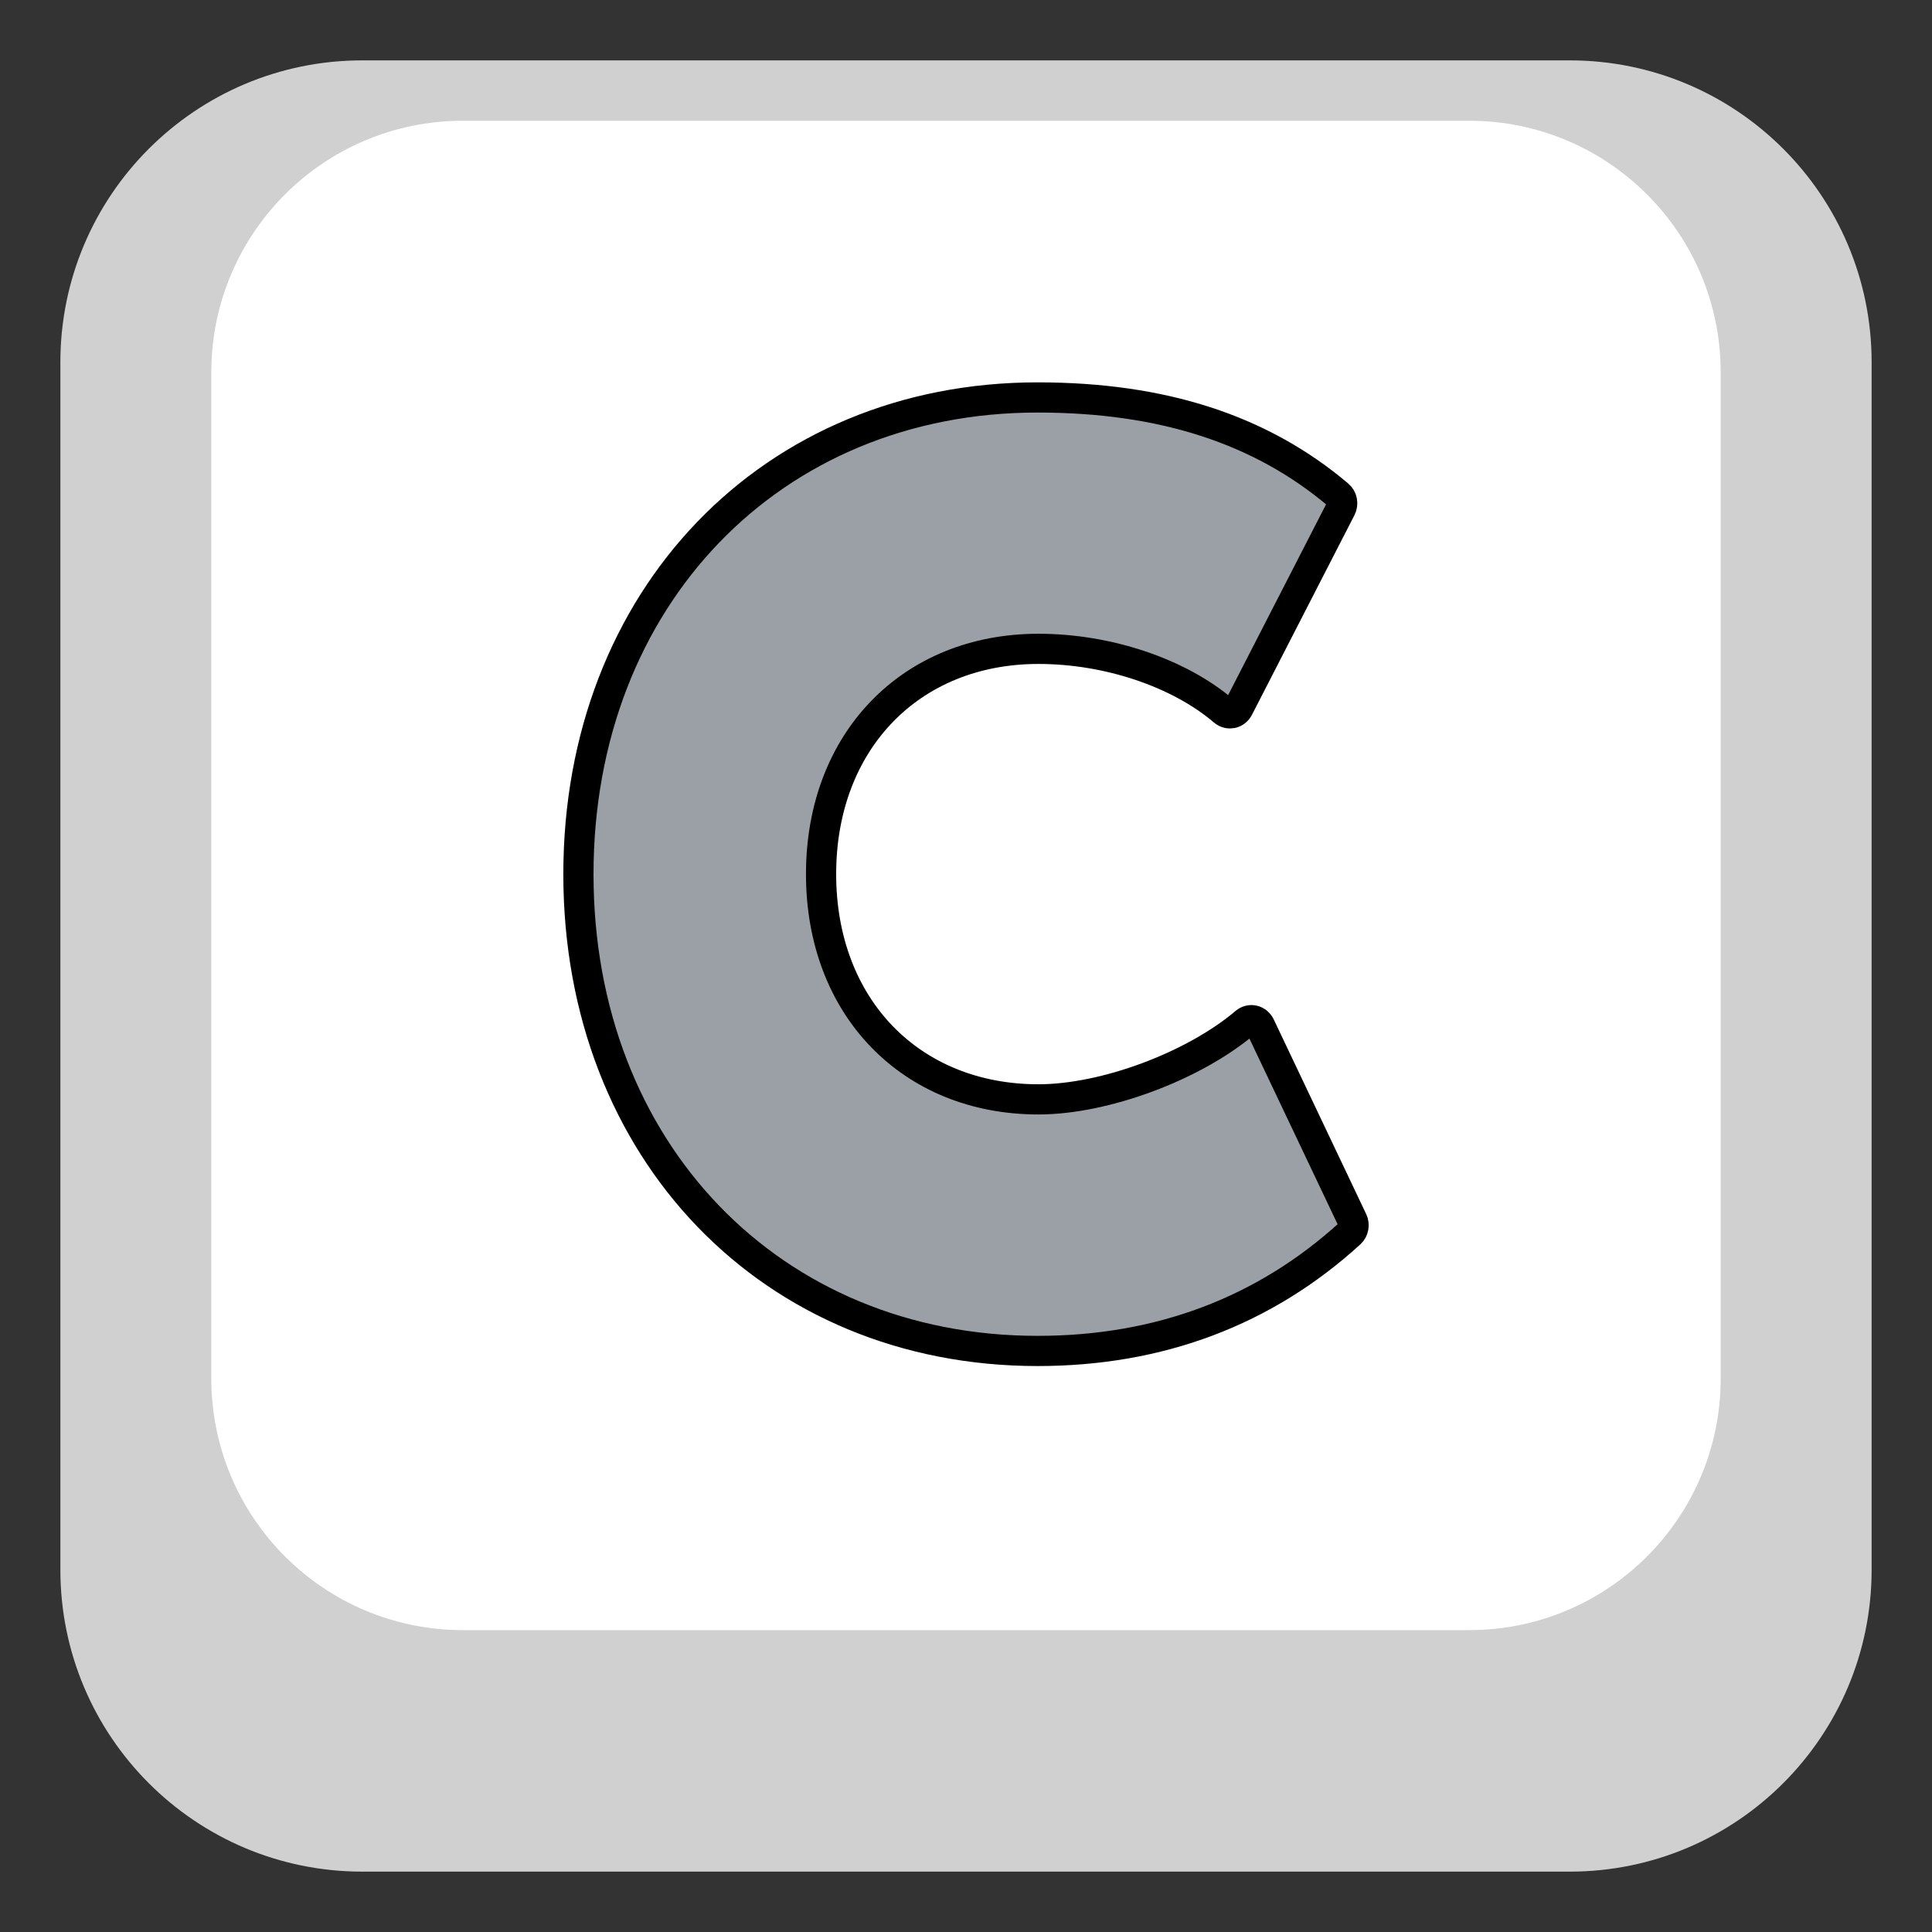 <svg width="64" height="64" xmlns="http://www.w3.org/2000/svg">
 <rect width="100%" height="100%" fill="#333333" stroke="none"/>
 <g>
  <title>background</title>
  <rect x="-1" y="-1" width="12.667" height="12.667" id="canvas_background" fill="none"/>
 </g>

 <g>
  <title>Layer 1</title>
  <path fill="#d0d0d0" d="m62,52c0,5.523 -4.478,10 -10,10l-40,0c-5.522,0 -10,-4.477 -10,-10l0,-40c0,-5.523 4.478,-10 10,-10l40,0c5.522,0 10,4.477 10,10l0,40" id="svg_1"/>
  <path fill="#fff" d="m57,45.666c0,4.604 -3.731,8.334 -8.333,8.334l-33.334,0c-4.602,0 -8.333,-3.73 -8.333,-8.334l0,-33.332c0,-4.604 3.731,-8.334 8.333,-8.334l33.334,0c4.602,0 8.333,3.73 8.333,8.334l0,33.332z" id="svg_2"/>
  <path stroke="null" fill="#9aa0a5" d="m44.805,40.432l-3.062,-6.447c-0.043,-0.093 -0.125,-0.16 -0.22,-0.183c-0.095,-0.023 -0.193,0.003 -0.269,0.067c-1.714,1.453 -4.66,2.549 -6.854,2.549c-4.239,0 -7.201,-3.068 -7.201,-7.462s2.962,-7.462 7.201,-7.462c2.295,0 4.649,0.789 6.141,2.062c0.073,0.064 0.174,0.087 0.266,0.07c0.092,-0.02 0.174,-0.084 0.22,-0.174l3.396,-6.615c0.076,-0.148 0.041,-0.334 -0.084,-0.438c-2.569,-2.175 -5.829,-3.233 -9.968,-3.233c-8.815,0 -15.21,6.644 -15.21,15.793c0,9.152 6.396,15.793 15.21,15.793c4.033,0 7.518,-1.311 10.355,-3.9c0.114,-0.104 0.146,-0.278 0.079,-0.42l0,0z" id="svg_4"/>
 </g>
</svg>